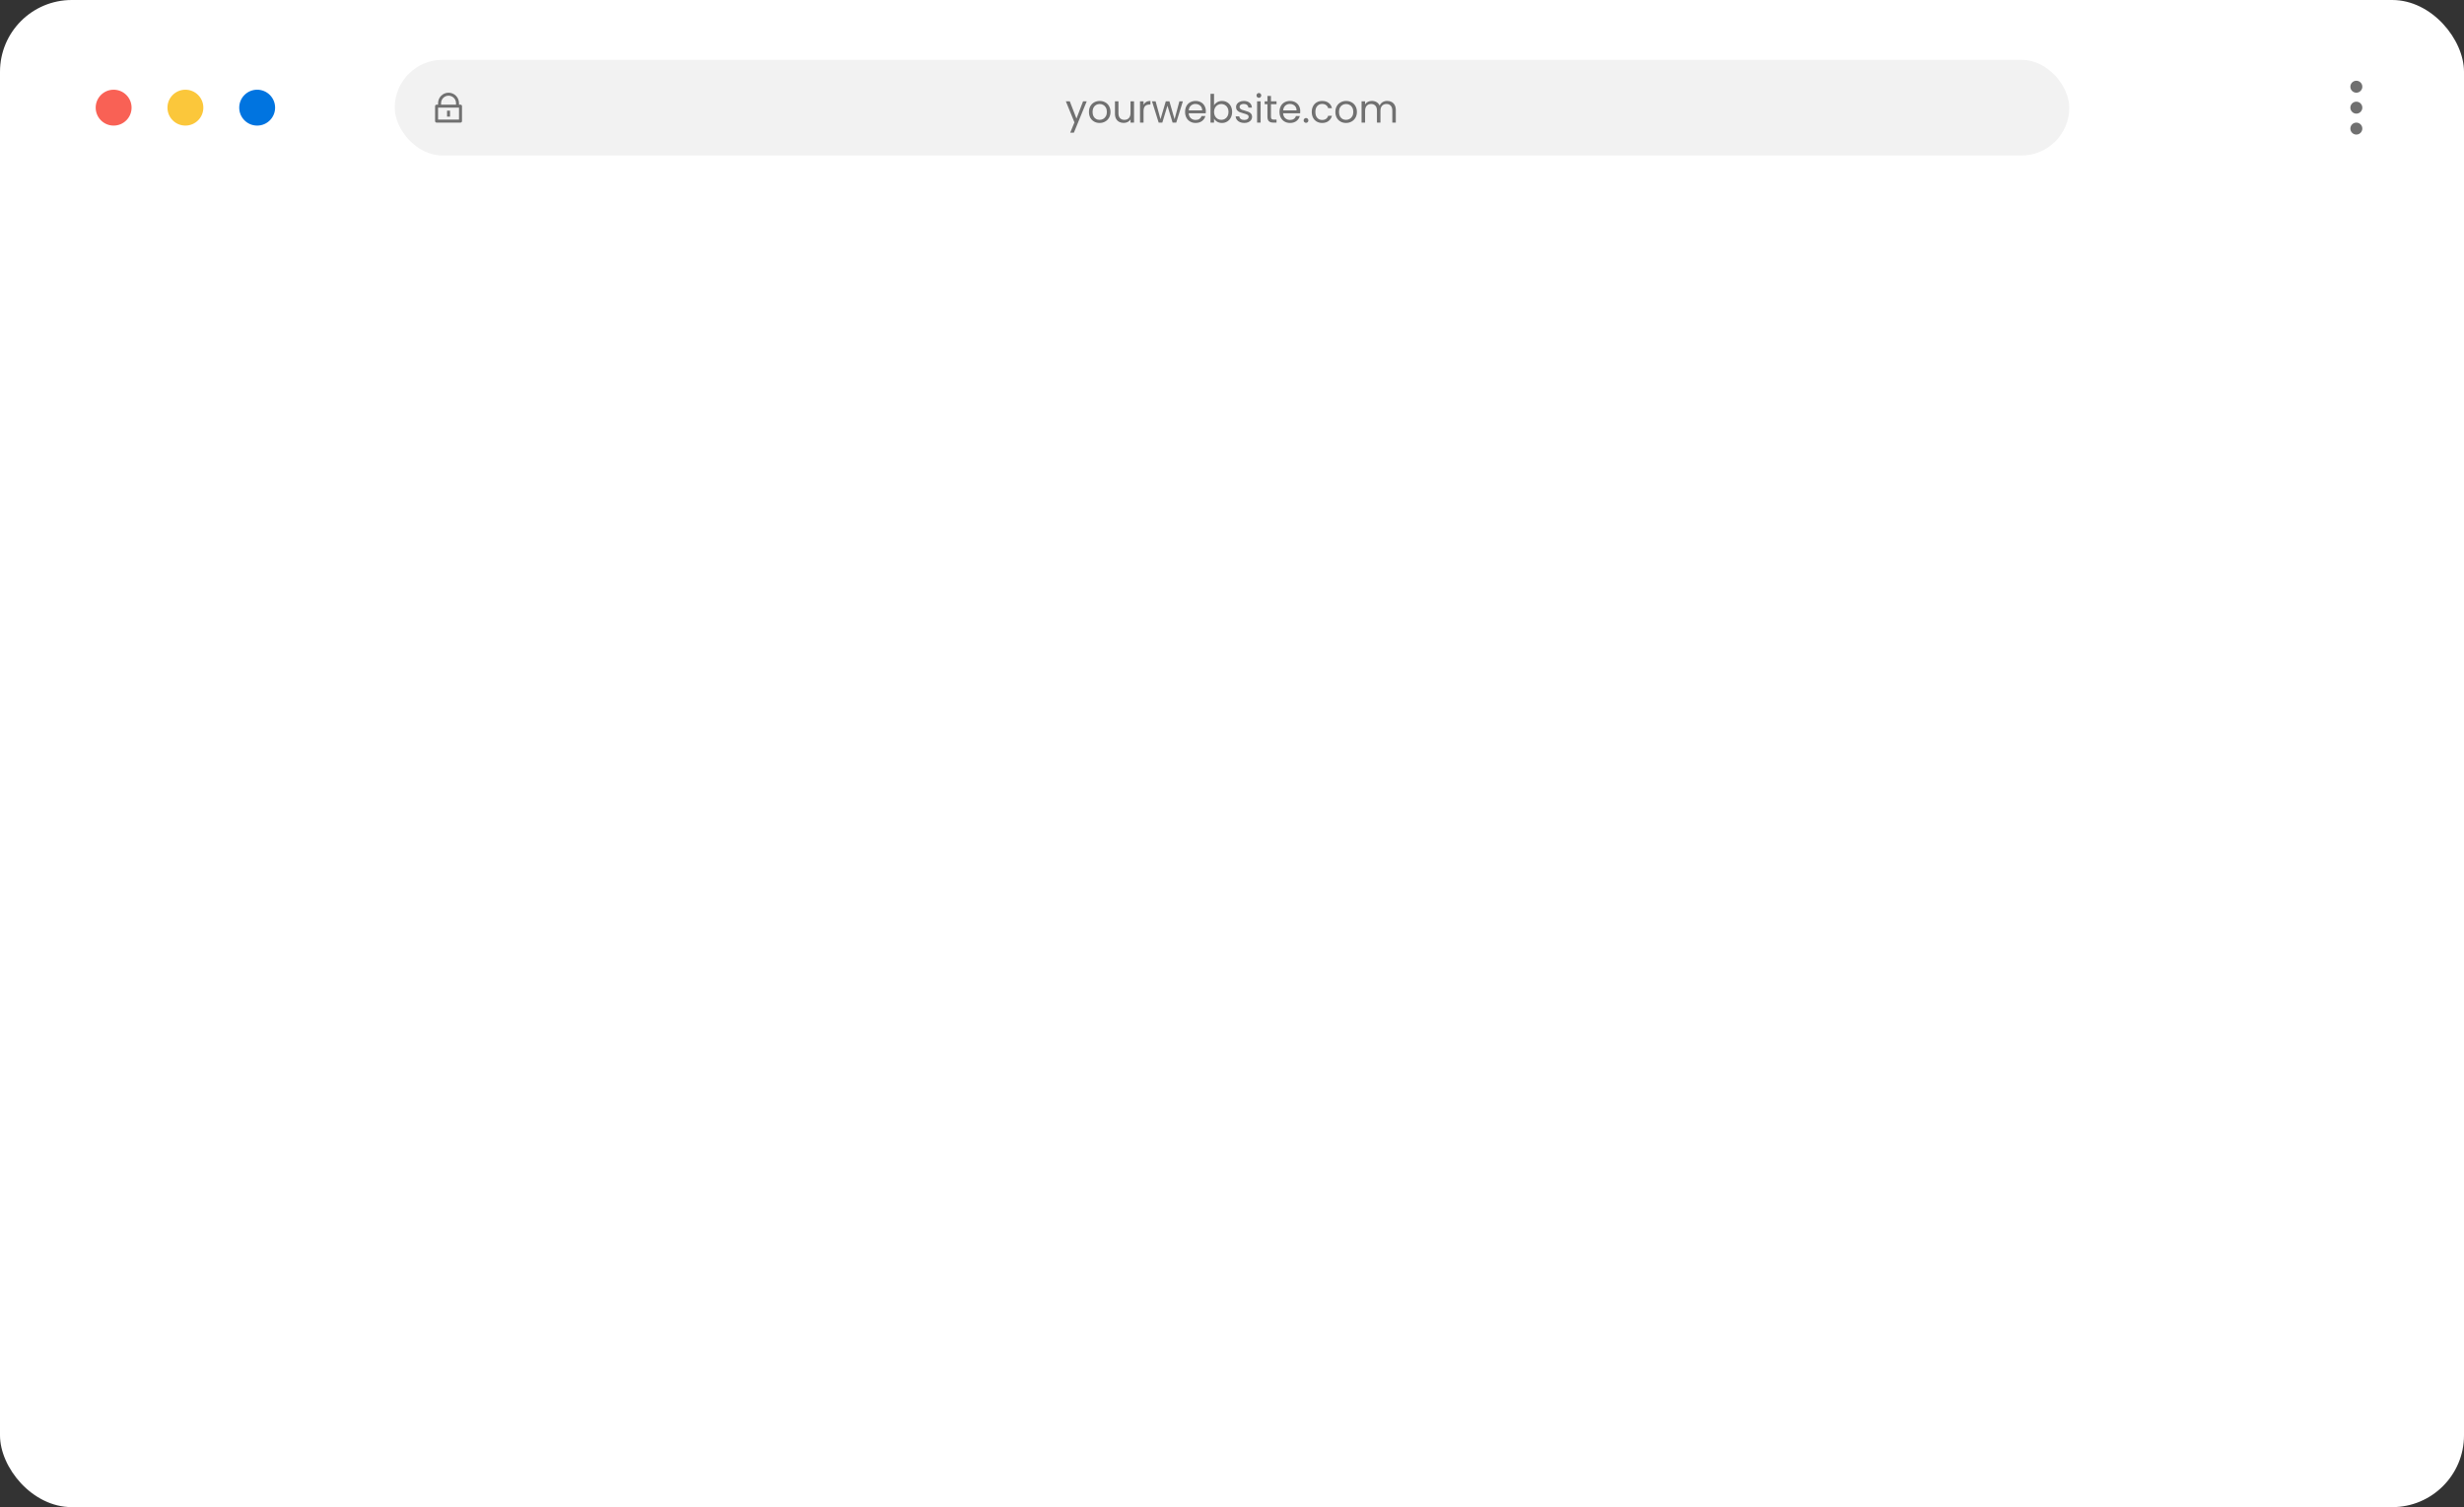 <svg width="824" height="504" viewBox="0 0 824 504" fill="none" xmlns="http://www.w3.org/2000/svg">
<rect x="0" y="0" width="824" height="504" fill="#333333" stroke="none"/>
<rect width="824" height="504" rx="24" fill="white"/>
<circle cx="62" cy="36" r="6" fill="#FBC73B"/>
<circle cx="38" cy="36" r="6" fill="#F96155"/>
<circle cx="86" cy="36" r="6" fill="#0074E0"/>
<path d="M788 27C786.9 27 786 27.9 786 29C786 30.1 786.9 31 788 31C789.1 31 790 30.1 790 29C790 27.9 789.1 27 788 27ZM788 41C786.9 41 786 41.9 786 43C786 44.1 786.9 45 788 45C789.1 45 790 44.1 790 43C790 41.9 789.1 41 788 41ZM788 34C786.9 34 786 34.9 786 36C786 37.1 786.9 38 788 38C789.1 38 790 37.1 790 36C790 34.9 789.1 34 788 34Z" fill="#707070"/>
<rect x="132" y="20" width="560" height="32" rx="16" fill="#F2F2F2"/>
<path d="M363.417 33.876L359.127 44.354H357.905L359.309 40.922L356.436 33.876H357.749L359.985 39.648L362.195 33.876H363.417ZM367.713 41.117C367.046 41.117 366.439 40.965 365.893 40.662C365.356 40.359 364.931 39.93 364.619 39.375C364.316 38.812 364.164 38.162 364.164 37.425C364.164 36.697 364.32 36.056 364.632 35.501C364.953 34.938 365.386 34.509 365.932 34.214C366.478 33.911 367.089 33.759 367.765 33.759C368.441 33.759 369.052 33.911 369.598 34.214C370.144 34.509 370.573 34.933 370.885 35.488C371.206 36.043 371.366 36.688 371.366 37.425C371.366 38.162 371.202 38.812 370.872 39.375C370.552 39.93 370.114 40.359 369.559 40.662C369.005 40.965 368.389 41.117 367.713 41.117ZM367.713 40.077C368.138 40.077 368.537 39.977 368.909 39.778C369.282 39.579 369.581 39.28 369.806 38.881C370.04 38.482 370.157 37.997 370.157 37.425C370.157 36.853 370.045 36.368 369.819 35.969C369.594 35.57 369.299 35.276 368.935 35.085C368.571 34.886 368.177 34.786 367.752 34.786C367.319 34.786 366.92 34.886 366.556 35.085C366.201 35.276 365.915 35.57 365.698 35.969C365.482 36.368 365.373 36.853 365.373 37.425C365.373 38.006 365.477 38.495 365.685 38.894C365.902 39.293 366.188 39.592 366.543 39.791C366.899 39.982 367.289 40.077 367.713 40.077ZM379.24 33.876V41H378.057V39.947C377.832 40.311 377.515 40.597 377.108 40.805C376.709 41.004 376.267 41.104 375.782 41.104C375.227 41.104 374.729 40.991 374.287 40.766C373.845 40.532 373.494 40.185 373.234 39.726C372.983 39.267 372.857 38.708 372.857 38.049V33.876H374.027V37.893C374.027 38.595 374.205 39.137 374.56 39.518C374.915 39.891 375.401 40.077 376.016 40.077C376.649 40.077 377.147 39.882 377.511 39.492C377.875 39.102 378.057 38.534 378.057 37.789V33.876H379.24ZM382.42 35.033C382.628 34.626 382.923 34.309 383.304 34.084C383.694 33.859 384.167 33.746 384.721 33.746V34.968H384.409C383.083 34.968 382.42 35.687 382.42 37.126V41H381.237V33.876H382.42V35.033ZM395.577 33.876L393.354 41H392.132L390.416 35.345L388.7 41H387.478L385.242 33.876H386.451L388.089 39.856L389.857 33.876H391.066L392.795 39.869L394.407 33.876H395.577ZM403.251 37.165C403.251 37.39 403.238 37.629 403.212 37.88H397.518C397.561 38.582 397.8 39.132 398.233 39.531C398.675 39.921 399.208 40.116 399.832 40.116C400.343 40.116 400.768 39.999 401.106 39.765C401.453 39.522 401.695 39.202 401.834 38.803H403.108C402.917 39.488 402.536 40.047 401.964 40.48C401.392 40.905 400.681 41.117 399.832 41.117C399.156 41.117 398.549 40.965 398.012 40.662C397.483 40.359 397.067 39.93 396.764 39.375C396.461 38.812 396.309 38.162 396.309 37.425C396.309 36.688 396.456 36.043 396.751 35.488C397.046 34.933 397.457 34.509 397.986 34.214C398.523 33.911 399.139 33.759 399.832 33.759C400.508 33.759 401.106 33.906 401.626 34.201C402.146 34.496 402.545 34.903 402.822 35.423C403.108 35.934 403.251 36.515 403.251 37.165ZM402.029 36.918C402.029 36.467 401.929 36.082 401.73 35.761C401.531 35.432 401.258 35.185 400.911 35.02C400.573 34.847 400.196 34.76 399.78 34.76C399.182 34.76 398.671 34.951 398.246 35.332C397.83 35.713 397.592 36.242 397.531 36.918H402.029ZM405.996 35.202C406.238 34.777 406.594 34.431 407.062 34.162C407.53 33.893 408.063 33.759 408.661 33.759C409.302 33.759 409.878 33.911 410.39 34.214C410.901 34.517 411.304 34.946 411.599 35.501C411.893 36.047 412.041 36.684 412.041 37.412C412.041 38.131 411.893 38.773 411.599 39.336C411.304 39.899 410.897 40.337 410.377 40.649C409.865 40.961 409.293 41.117 408.661 41.117C408.045 41.117 407.504 40.983 407.036 40.714C406.576 40.445 406.23 40.103 405.996 39.687V41H404.813V31.38H405.996V35.202ZM410.832 37.412C410.832 36.875 410.723 36.407 410.507 36.008C410.29 35.609 409.995 35.306 409.623 35.098C409.259 34.89 408.856 34.786 408.414 34.786C407.98 34.786 407.577 34.894 407.205 35.111C406.841 35.319 406.546 35.627 406.321 36.034C406.104 36.433 405.996 36.896 405.996 37.425C405.996 37.962 406.104 38.435 406.321 38.842C406.546 39.241 406.841 39.548 407.205 39.765C407.577 39.973 407.98 40.077 408.414 40.077C408.856 40.077 409.259 39.973 409.623 39.765C409.995 39.548 410.29 39.241 410.507 38.842C410.723 38.435 410.832 37.958 410.832 37.412ZM416.12 41.117C415.574 41.117 415.084 41.026 414.651 40.844C414.217 40.653 413.875 40.393 413.624 40.064C413.372 39.726 413.234 39.34 413.208 38.907H414.43C414.464 39.262 414.629 39.553 414.924 39.778C415.227 40.003 415.621 40.116 416.107 40.116C416.557 40.116 416.913 40.016 417.173 39.817C417.433 39.618 417.563 39.366 417.563 39.063C417.563 38.751 417.424 38.521 417.147 38.374C416.869 38.218 416.44 38.066 415.86 37.919C415.331 37.78 414.898 37.642 414.56 37.503C414.23 37.356 413.944 37.143 413.702 36.866C413.468 36.58 413.351 36.207 413.351 35.748C413.351 35.384 413.459 35.05 413.676 34.747C413.892 34.444 414.2 34.205 414.599 34.032C414.997 33.85 415.452 33.759 415.964 33.759C416.752 33.759 417.389 33.958 417.875 34.357C418.36 34.756 418.62 35.302 418.655 35.995H417.472C417.446 35.622 417.294 35.323 417.017 35.098C416.748 34.873 416.384 34.76 415.925 34.76C415.5 34.76 415.162 34.851 414.911 35.033C414.659 35.215 414.534 35.453 414.534 35.748C414.534 35.982 414.607 36.177 414.755 36.333C414.911 36.48 415.101 36.602 415.327 36.697C415.561 36.784 415.881 36.883 416.289 36.996C416.8 37.135 417.216 37.273 417.537 37.412C417.857 37.542 418.13 37.741 418.356 38.01C418.59 38.279 418.711 38.63 418.72 39.063C418.72 39.453 418.611 39.804 418.395 40.116C418.178 40.428 417.87 40.675 417.472 40.857C417.082 41.03 416.631 41.117 416.12 41.117ZM421.001 32.719C420.775 32.719 420.585 32.641 420.429 32.485C420.273 32.329 420.195 32.138 420.195 31.913C420.195 31.688 420.273 31.497 420.429 31.341C420.585 31.185 420.775 31.107 421.001 31.107C421.217 31.107 421.399 31.185 421.547 31.341C421.703 31.497 421.781 31.688 421.781 31.913C421.781 32.138 421.703 32.329 421.547 32.485C421.399 32.641 421.217 32.719 421.001 32.719ZM421.573 33.876V41H420.39V33.876H421.573ZM425.032 34.851V39.05C425.032 39.397 425.106 39.644 425.253 39.791C425.4 39.93 425.656 39.999 426.02 39.999H426.891V41H425.825C425.166 41 424.672 40.848 424.343 40.545C424.014 40.242 423.849 39.743 423.849 39.05V34.851H422.926V33.876H423.849V32.082H425.032V33.876H426.891V34.851H425.032ZM434.824 37.165C434.824 37.39 434.811 37.629 434.785 37.88H429.091C429.135 38.582 429.373 39.132 429.806 39.531C430.248 39.921 430.781 40.116 431.405 40.116C431.917 40.116 432.341 39.999 432.679 39.765C433.026 39.522 433.269 39.202 433.407 38.803H434.681C434.491 39.488 434.109 40.047 433.537 40.48C432.965 40.905 432.255 41.117 431.405 41.117C430.729 41.117 430.123 40.965 429.585 40.662C429.057 40.359 428.641 39.93 428.337 39.375C428.034 38.812 427.882 38.162 427.882 37.425C427.882 36.688 428.03 36.043 428.324 35.488C428.619 34.933 429.031 34.509 429.559 34.214C430.097 33.911 430.712 33.759 431.405 33.759C432.081 33.759 432.679 33.906 433.199 34.201C433.719 34.496 434.118 34.903 434.395 35.423C434.681 35.934 434.824 36.515 434.824 37.165ZM433.602 36.918C433.602 36.467 433.503 36.082 433.303 35.761C433.104 35.432 432.831 35.185 432.484 35.02C432.146 34.847 431.769 34.76 431.353 34.76C430.755 34.76 430.244 34.951 429.819 35.332C429.403 35.713 429.165 36.242 429.104 36.918H433.602ZM436.763 41.078C436.537 41.078 436.347 41 436.191 40.844C436.035 40.688 435.957 40.497 435.957 40.272C435.957 40.047 436.035 39.856 436.191 39.7C436.347 39.544 436.537 39.466 436.763 39.466C436.979 39.466 437.161 39.544 437.309 39.7C437.465 39.856 437.543 40.047 437.543 40.272C437.543 40.497 437.465 40.688 437.309 40.844C437.161 41 436.979 41.078 436.763 41.078ZM438.673 37.425C438.673 36.688 438.821 36.047 439.115 35.501C439.41 34.946 439.817 34.517 440.337 34.214C440.866 33.911 441.468 33.759 442.144 33.759C443.02 33.759 443.739 33.971 444.302 34.396C444.874 34.821 445.251 35.41 445.433 36.164H444.159C444.038 35.731 443.8 35.388 443.444 35.137C443.098 34.886 442.664 34.76 442.144 34.76C441.468 34.76 440.922 34.994 440.506 35.462C440.09 35.921 439.882 36.576 439.882 37.425C439.882 38.283 440.09 38.946 440.506 39.414C440.922 39.882 441.468 40.116 442.144 40.116C442.664 40.116 443.098 39.995 443.444 39.752C443.791 39.509 444.029 39.163 444.159 38.712H445.433C445.243 39.44 444.861 40.025 444.289 40.467C443.717 40.9 443.002 41.117 442.144 41.117C441.468 41.117 440.866 40.965 440.337 40.662C439.817 40.359 439.41 39.93 439.115 39.375C438.821 38.82 438.673 38.17 438.673 37.425ZM450.119 41.117C449.451 41.117 448.845 40.965 448.299 40.662C447.761 40.359 447.337 39.93 447.025 39.375C446.721 38.812 446.57 38.162 446.57 37.425C446.57 36.697 446.726 36.056 447.038 35.501C447.358 34.938 447.792 34.509 448.338 34.214C448.884 33.911 449.495 33.759 450.171 33.759C450.847 33.759 451.458 33.911 452.004 34.214C452.55 34.509 452.979 34.933 453.291 35.488C453.611 36.043 453.772 36.688 453.772 37.425C453.772 38.162 453.607 38.812 453.278 39.375C452.957 39.93 452.519 40.359 451.965 40.662C451.41 40.965 450.795 41.117 450.119 41.117ZM450.119 40.077C450.543 40.077 450.942 39.977 451.315 39.778C451.687 39.579 451.986 39.28 452.212 38.881C452.446 38.482 452.563 37.997 452.563 37.425C452.563 36.853 452.45 36.368 452.225 35.969C451.999 35.57 451.705 35.276 451.341 35.085C450.977 34.886 450.582 34.786 450.158 34.786C449.724 34.786 449.326 34.886 448.962 35.085C448.606 35.276 448.32 35.57 448.104 35.969C447.887 36.368 447.779 36.853 447.779 37.425C447.779 38.006 447.883 38.495 448.091 38.894C448.307 39.293 448.593 39.592 448.949 39.791C449.304 39.982 449.694 40.077 450.119 40.077ZM463.894 33.746C464.449 33.746 464.943 33.863 465.376 34.097C465.81 34.322 466.152 34.665 466.403 35.124C466.655 35.583 466.78 36.142 466.78 36.801V41H465.61V36.97C465.61 36.259 465.433 35.718 465.077 35.345C464.731 34.964 464.258 34.773 463.66 34.773C463.045 34.773 462.555 34.972 462.191 35.371C461.827 35.761 461.645 36.329 461.645 37.074V41H460.475V36.97C460.475 36.259 460.298 35.718 459.942 35.345C459.596 34.964 459.123 34.773 458.525 34.773C457.91 34.773 457.42 34.972 457.056 35.371C456.692 35.761 456.51 36.329 456.51 37.074V41H455.327V33.876H456.51V34.903C456.744 34.53 457.056 34.244 457.446 34.045C457.845 33.846 458.283 33.746 458.759 33.746C459.357 33.746 459.886 33.88 460.345 34.149C460.805 34.418 461.147 34.812 461.372 35.332C461.572 34.829 461.901 34.439 462.36 34.162C462.82 33.885 463.331 33.746 463.894 33.746Z" fill="#707070"/>
<path d="M153.5 35H154C154.133 35 154.26 35.053 154.354 35.146C154.447 35.24 154.5 35.367 154.5 35.5V40.5C154.5 40.633 154.447 40.76 154.354 40.854C154.26 40.947 154.133 41 154 41H146C145.867 41 145.74 40.947 145.646 40.854C145.553 40.76 145.5 40.633 145.5 40.5V35.5C145.5 35.367 145.553 35.24 145.646 35.146C145.74 35.053 145.867 35 146 35H146.5V34.5C146.5 34.04 146.591 33.585 146.766 33.161C146.942 32.736 147.2 32.35 147.525 32.025C147.85 31.7 148.236 31.442 148.661 31.266C149.085 31.09 149.54 31 150 31C150.46 31 150.915 31.09 151.339 31.266C151.764 31.442 152.15 31.7 152.475 32.025C152.8 32.35 153.058 32.736 153.234 33.161C153.409 33.585 153.5 34.04 153.5 34.5V35ZM146.5 36V40H153.5V36H146.5ZM149.5 37H150.5V39H149.5V37ZM152.5 35V34.5C152.5 33.837 152.237 33.201 151.768 32.732C151.299 32.263 150.663 32 150 32C149.337 32 148.701 32.263 148.232 32.732C147.763 33.201 147.5 33.837 147.5 34.5V35H152.5Z" fill="#707070"/>
</svg>
